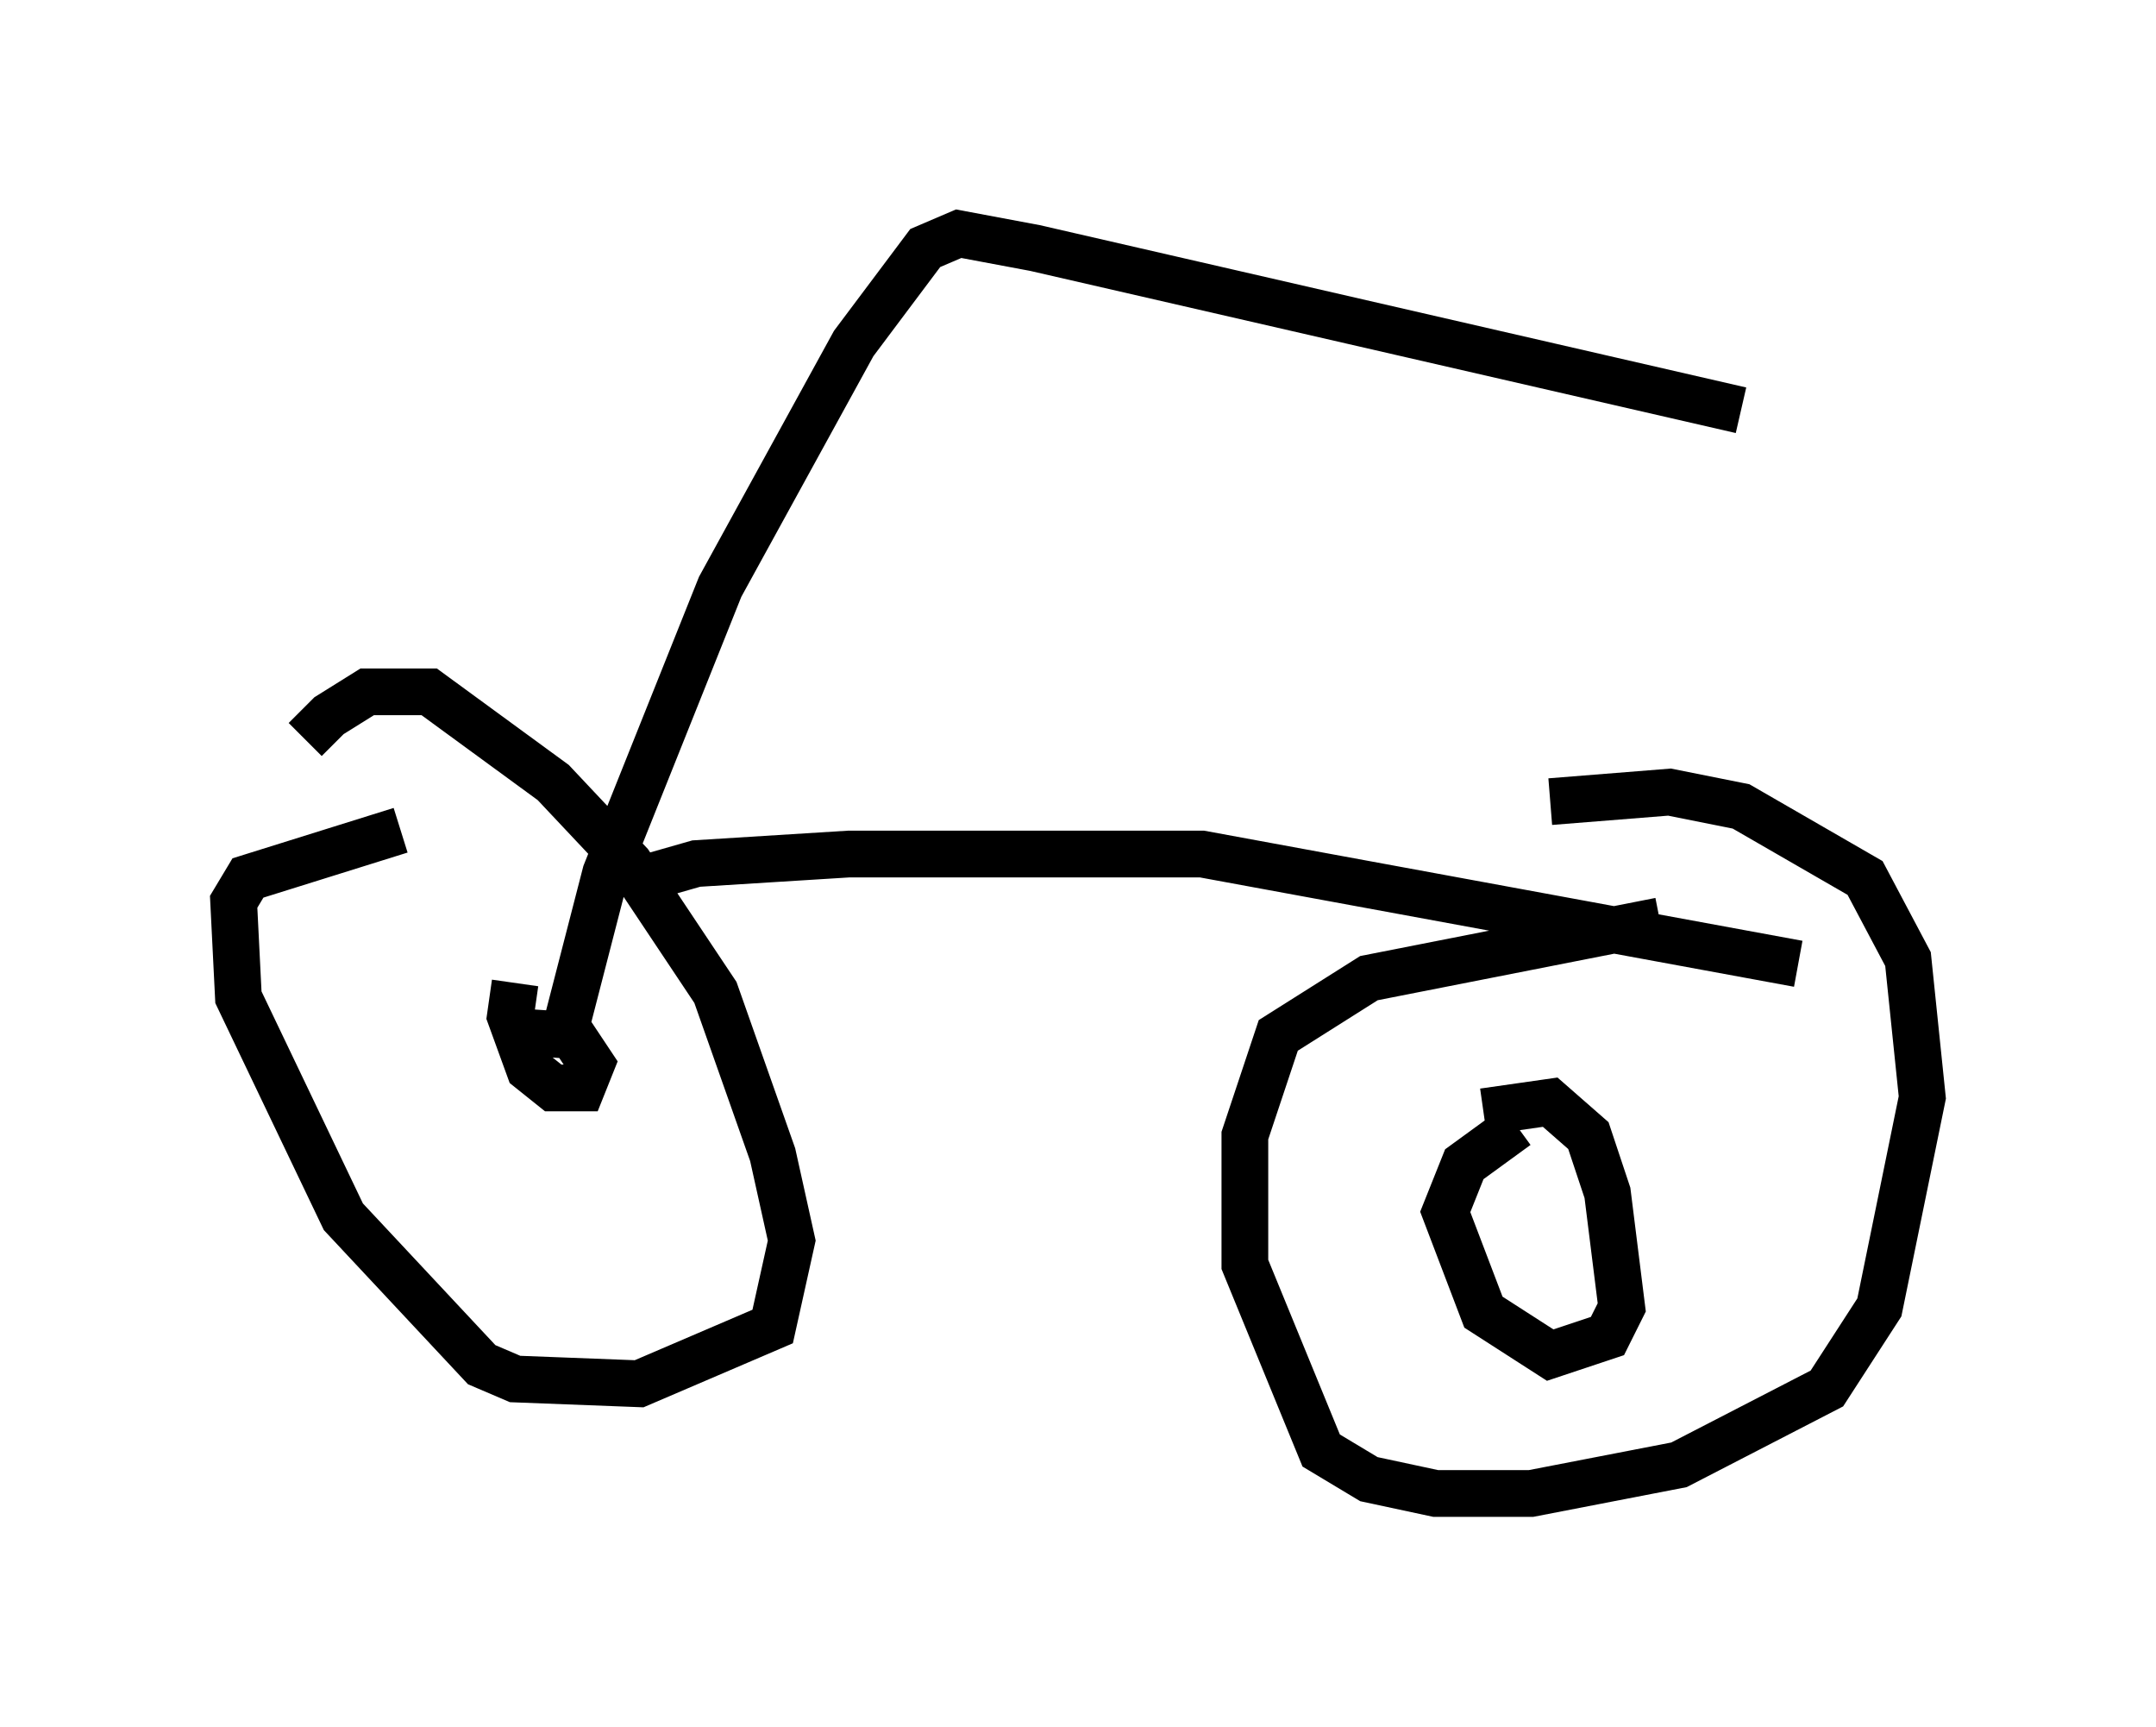 <?xml version="1.0" encoding="utf-8" ?>
<svg baseProfile="full" height="36.95" version="1.1" width="46.138" xmlns="http://www.w3.org/2000/svg" xmlns:ev="http://www.w3.org/2001/xml-events" xmlns:xlink="http://www.w3.org/1999/xlink"><defs /><rect fill="white" height="36.95" width="46.138" x="0" y="0" /><path d="M6.531, 16.536 m0.0, -0.715 l0.51, -0.51 0.817, -0.51 l1.327, 0.0 2.654, 1.94 l1.633, 1.735 1.838, 2.756 l1.225, 3.471 0.408, 1.838 l-0.408, 1.838 -2.858, 1.225 l-2.654, -0.102 -0.715, -0.306 l-2.96, -3.165 -2.246, -4.696 l-0.102, -2.042 0.306, -0.51 l3.267, -1.021 m2.144, 4.288 l1.531, 0.102 0.408, 0.613 l-0.204, 0.51 -0.613, 0.0 l-0.51, -0.408 -0.408, -1.123 l0.102, -0.715 m22.152, -3.879 l2.552, -0.204 1.531, 0.306 l2.654, 1.531 0.919, 1.735 l0.306, 2.96 -0.919, 4.492 l-1.123, 1.735 -3.165, 1.633 l-3.165, 0.613 -2.042, 0.0 l-1.429, -0.306 -1.021, -0.613 l-1.633, -3.981 0.0, -2.756 l0.715, -2.144 1.94, -1.225 l6.227, -1.225 m-3.777, 4.083 l1.429, -0.204 0.817, 0.715 l0.408, 1.225 0.306, 2.45 l-0.306, 0.613 -1.225, 0.408 l-1.429, -0.919 -0.817, -2.144 l0.408, -1.021 1.123, -0.817 m-20.315, -2.246 l0.817, -3.165 2.45, -6.125 l2.858, -5.206 1.531, -2.042 l0.715, -0.306 1.633, 0.306 l15.109, 3.471 m-23.786, 10.106 l1.429, -0.408 3.267, -0.204 l7.554, 0.0 12.761, 2.348 " fill="none" stroke="black" stroke-width="1" /></svg>